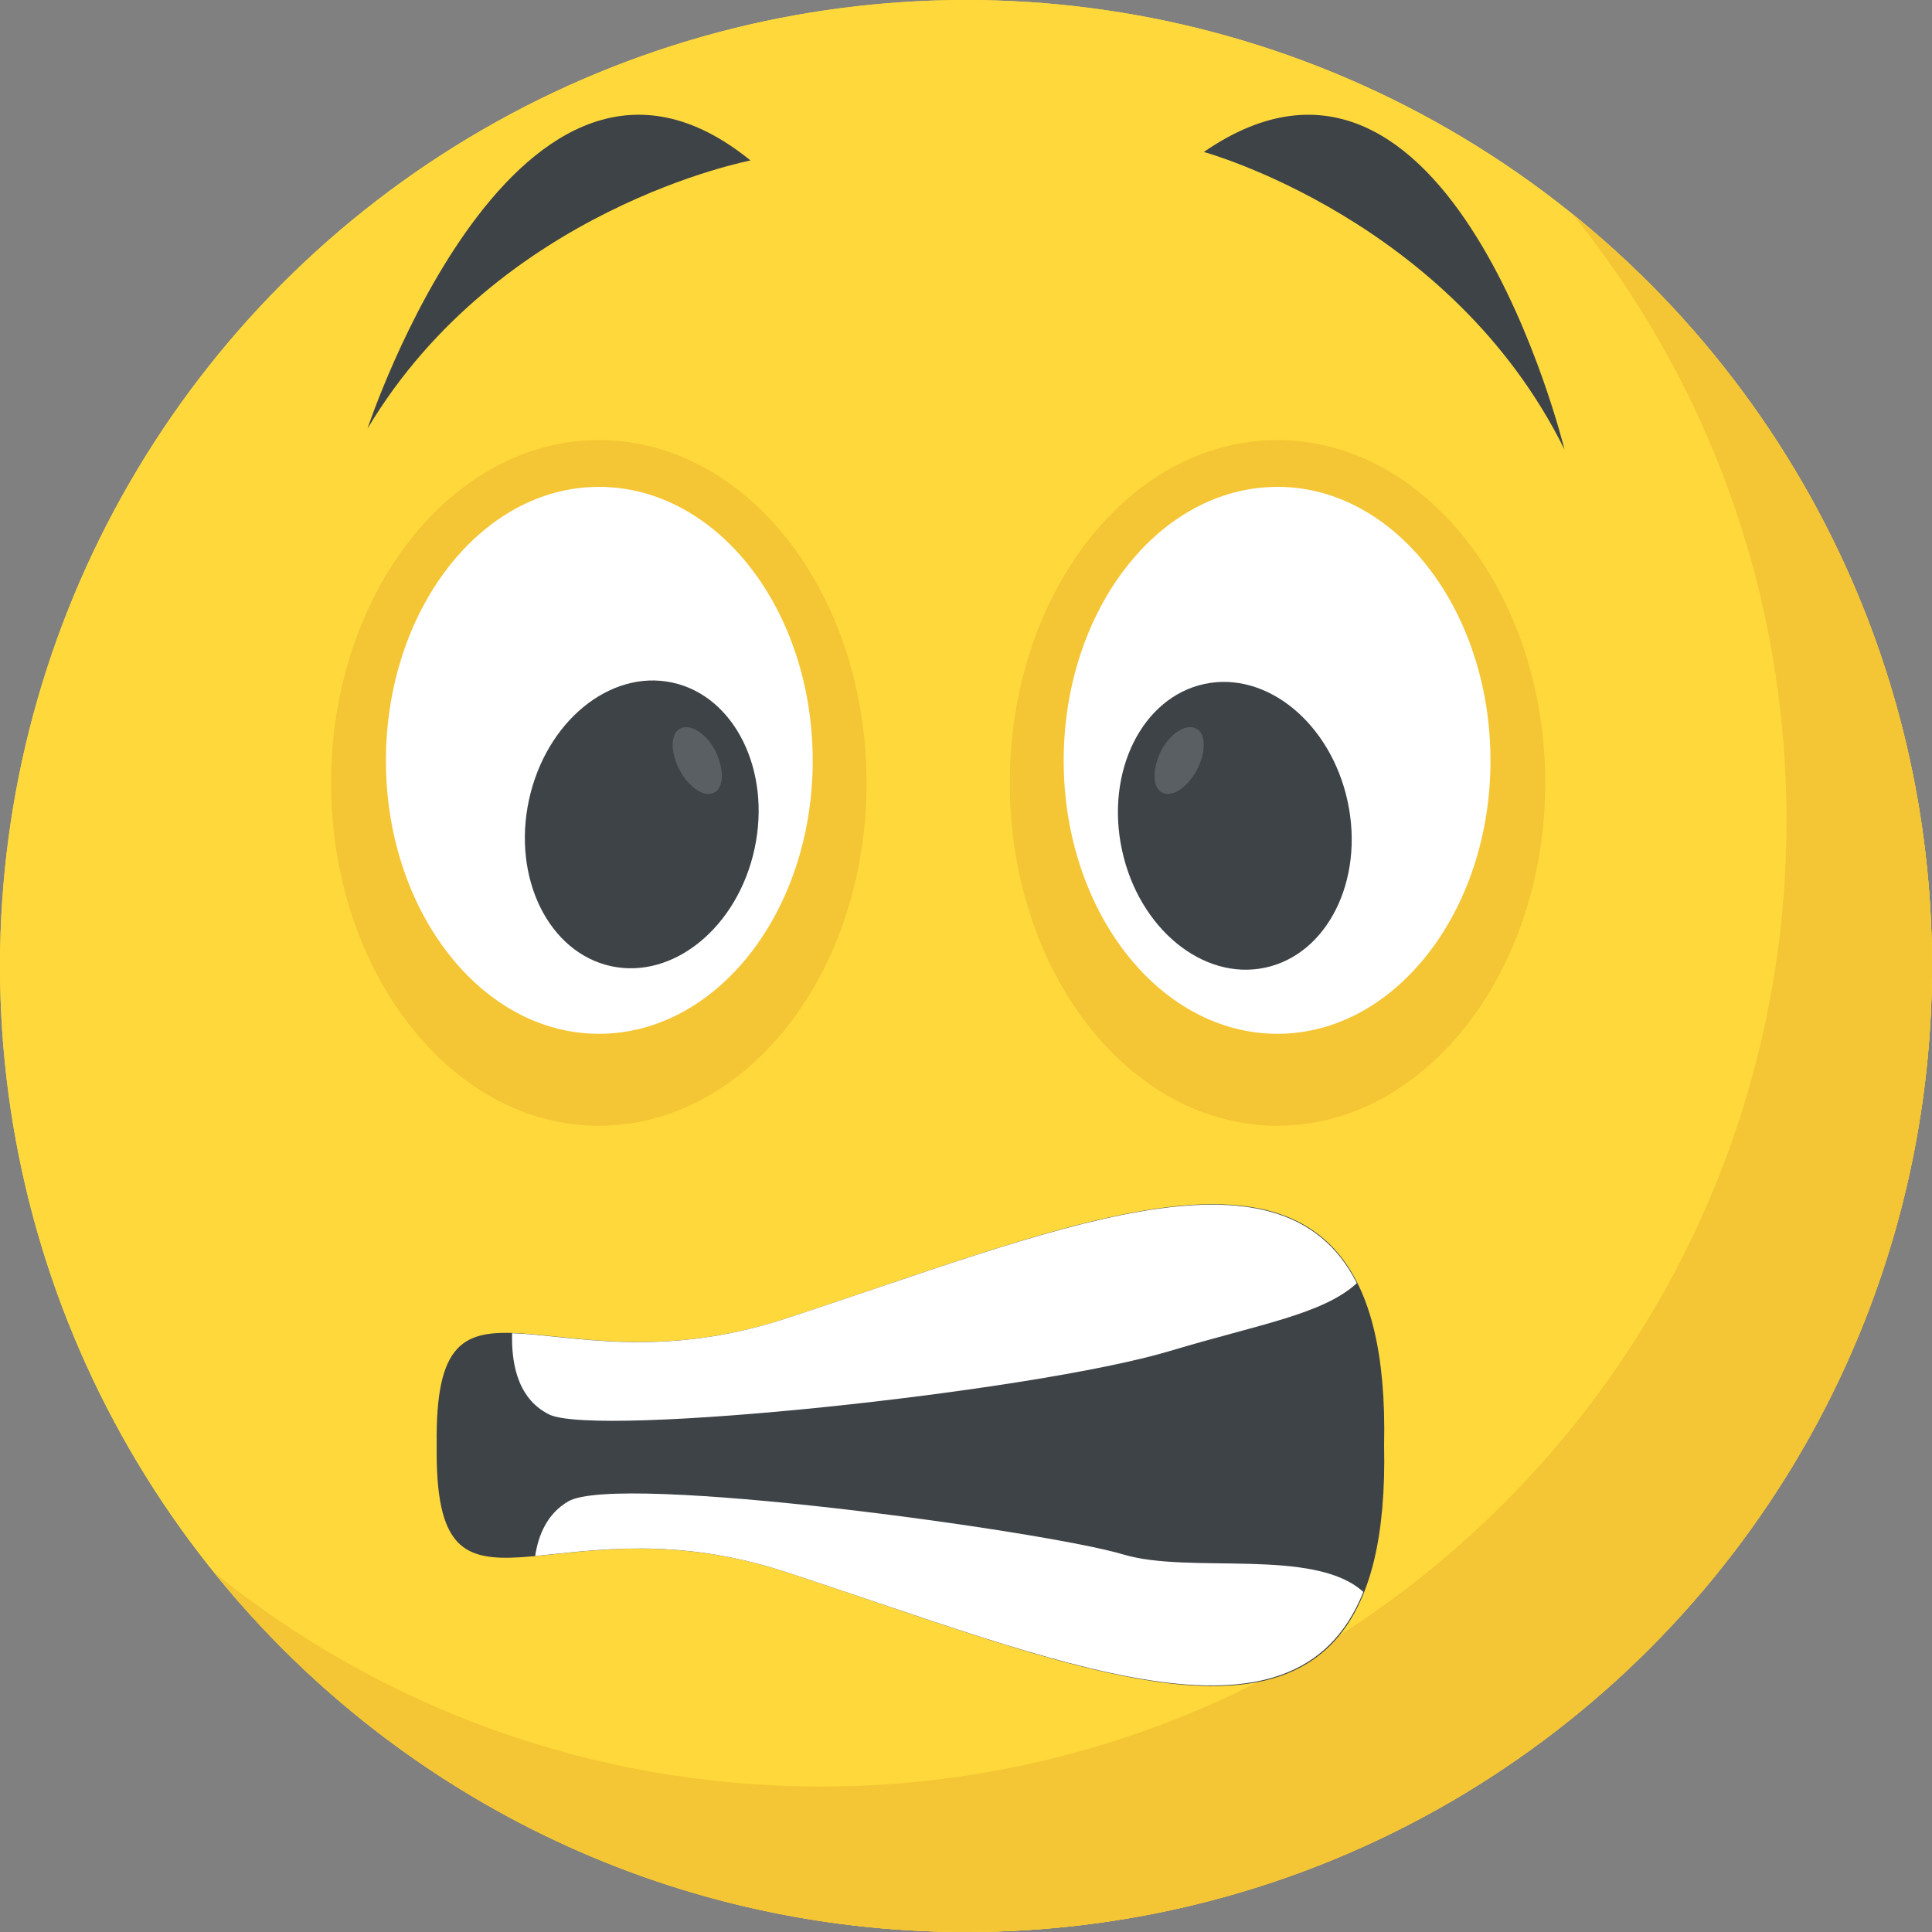 <?xml version="1.0" encoding="utf-8"?>
<!-- Generator: Adobe Illustrator 21.1.0, SVG Export Plug-In . SVG Version: 6.00 Build 0)  -->
<svg version="1.1" id="Layer_1" xmlns="http://www.w3.org/2000/svg" xmlns:xlink="http://www.w3.org/1999/xlink" x="0px" y="0px"
	 viewBox="0 0 32 32" style="enable-background:new 0 0 32 32;" xml:space="preserve">
<rect x="0" y="0" width="32" height="32" fill="#808080" stroke="none"/>
<style type="text/css">
	.st0{fill:#FFD93B;}
	.st1{fill:#3E4347;}
	.st2{fill:#F4C534;}
	.st3{fill:#FFFFFF;}
	.st4{fill:#E24B4B;}
	.st5{opacity:0.2;}
	.st6{opacity:0.3;}
	.st7{fill:#5A5F63;}
	.st8{fill:#D03F3F;}
	.st9{fill:#E9EFF4;}
	.st10{fill:#DEE4E9;}
	.st11{fill:#777B7E;}
	.st12{fill:#45CBEA;}
	.st13{fill:#E84D88;}
	.st14{opacity:0.25;}
	.st15{fill:#E9B02C;}
	.st16{fill:none;stroke:#E9B02C;stroke-width:2;stroke-linecap:round;stroke-linejoin:round;stroke-miterlimit:10;}
	.st17{fill:#65B1EF;}
	.st18{fill:#F29A2E;}
	.st19{fill:#59A5E0;}
	.st20{fill:#4E99D2;}
	.st21{opacity:0.15;}
	.st22{fill:#8CC63E;}
	.st23{opacity:0.25;fill:#FFFFFF;}
	.st24{fill:#38C0DC;}
	.st25{fill:#D23F77;}
	.st26{fill:#DAE5EF;}
	.st27{fill:#373C3F;}
	.st28{fill:#BF3333;}
	.st29{opacity:0.2;fill:#FFFFFF;}
	.st30{opacity:0.3;fill:#FFFFFF;}
	.st31{fill:#7FB239;}
</style>
<g>
	<g>
		<g>
			<g>
				<g>
					<g>
						<g>
							<g>
								<g>
									<g>
										<g>
											<g>
												<g>
													<g>
														<g>
															<g>
																<g>
																	<g>
																		<g>
																			<g>
																				<g>
																					<g>
																						<g>
																							<g>
																								<g>
																									<circle class="st0" cx="16" cy="16" r="16"/>
																								</g>
																							</g>
																						</g>
																					</g>
																				</g>
																				<g>
																					<g>
																						<g>
																							<g>
																								<g>
																									<path class="st2" d="M32,16c0,8.84-7.165,16-16,16c-5.03,0-9.52-2.32-12.455-5.955
																										c2.745,2.22,6.24,3.545,10.045,3.545c8.835,0,16-7.16,16-16c0-3.805-1.325-7.3-3.545-10.045
																										C29.675,6.48,32,10.97,32,16z"/>
																								</g>
																							</g>
																						</g>
																					</g>
																				</g>
																			</g>
																		</g>
																	</g>
																</g>
															</g>
														</g>
													</g>
												</g>
											</g>
										</g>
									</g>
								</g>
							</g>
						</g>
					</g>
				</g>
			</g>
		</g>
	</g>
	<g>
		<g>
			<path class="st3" d="M13.719,11.546c0.777,3.674-1.75,7.166-4.452,7.119c-2.699-0.016-4.525-2.271-4.877-4.435
				c-0.301-2.183,0.906-4.588,3.175-6.056C9.788,6.719,12.934,7.867,13.719,11.546z"/>
		</g>
		<g>
			<g>
				<path class="st1" d="M8.796,10.694c1.177-0.626,2.706,0.292,3.113,2.288c0.408,1.983-0.625,3.91-1.953,4.105
					c-1.339,0.204-2.403-1.038-2.668-2.589C7.034,12.933,7.602,11.327,8.796,10.694z"/>
			</g>
		</g>
		<g>
			<path class="st17" d="M13.721,11.547c-0.436-2.061-2.91-2.382-5.323-1.234c-2.43,1.16-4.183,2.698-4.009,3.918
				c-0.3-2.183,0.907-4.59,3.175-6.06C9.787,6.717,12.936,7.867,13.721,11.547z"/>
		</g>
		<g>
			<path class="st7" d="M13.506,10.938c0.004,0.013-0.158-0.195-0.419-0.351c-0.271-0.171-0.668-0.281-1.135-0.302
				c-0.938-0.049-2.154,0.306-3.329,0.772c-0.3,0.122-0.597,0.252-0.869,0.376c-0.283,0.132-0.561,0.264-0.825,0.404
				c-0.534,0.266-1.007,0.559-1.4,0.826c-0.388,0.273-0.691,0.533-0.87,0.757c-0.179,0.221-0.256,0.382-0.256,0.384
				c0.01,0.002-0.029-0.174,0.039-0.493c0.041-0.157,0.1-0.345,0.204-0.548c0.104-0.201,0.232-0.428,0.404-0.648
				c0.329-0.455,0.786-0.928,1.316-1.37c0.266-0.22,0.549-0.434,0.85-0.627c0.308-0.207,0.62-0.372,0.931-0.536
				c1.276-0.636,2.741-0.848,3.845-0.331c0.273,0.11,0.519,0.285,0.725,0.46c0.208,0.175,0.37,0.387,0.492,0.567
				C13.453,10.679,13.492,10.941,13.506,10.938z"/>
		</g>
	</g>
	<g>
		<g>
			<path class="st3" d="M17.416,11.547c-0.777,3.674,1.75,7.166,4.452,7.119c2.699-0.016,4.525-2.271,4.877-4.435
				c0.301-2.183-0.906-4.588-3.175-6.056C21.346,6.72,18.201,7.868,17.416,11.547z"/>
		</g>
		<g>
			<g>
				<path class="st1" d="M22.037,10.856c-1.177-0.626-2.706,0.292-3.113,2.288c-0.407,1.983,0.625,3.91,1.953,4.105
					c1.339,0.204,2.403-1.038,2.668-2.589C23.798,13.096,23.231,11.489,22.037,10.856z"/>
			</g>
			<g>
				<path class="st7" d="M21.477,13.389c0.091,0.573,0.509,1.033,0.909,1.016c0.401-0.015,0.638-0.47,0.546-1.017
					c-0.092-0.547-0.475-0.994-0.877-1.009C21.654,12.367,21.385,12.814,21.477,13.389z"/>
			</g>
		</g>
		<g>
			<path class="st17" d="M17.413,11.548c0.436-2.062,2.91-2.382,5.323-1.234c2.43,1.16,4.183,2.698,4.009,3.918
				c0.301-2.183-0.907-4.59-3.175-6.06C21.348,6.718,18.198,7.868,17.413,11.548z"/>
		</g>
		<g>
			<path class="st7" d="M17.629,10.939c-0.003,0.013,0.158-0.195,0.419-0.351c0.271-0.171,0.668-0.281,1.135-0.302
				c0.938-0.049,2.154,0.306,3.329,0.772c0.3,0.122,0.597,0.252,0.869,0.376c0.283,0.132,0.561,0.264,0.825,0.404
				c0.534,0.266,1.007,0.559,1.4,0.826c0.388,0.273,0.691,0.533,0.871,0.757c0.178,0.221,0.256,0.382,0.256,0.384
				c-0.01,0.002,0.029-0.174-0.039-0.493c-0.041-0.157-0.1-0.345-0.204-0.548c-0.104-0.201-0.232-0.428-0.404-0.648
				c-0.329-0.455-0.786-0.928-1.316-1.37c-0.266-0.22-0.549-0.434-0.85-0.627c-0.308-0.207-0.62-0.372-0.931-0.536
				c-1.276-0.636-2.741-0.848-3.845-0.331c-0.273,0.11-0.519,0.285-0.725,0.46c-0.208,0.175-0.37,0.387-0.492,0.567
				C17.681,10.68,17.643,10.942,17.629,10.939z"/>
		</g>
	</g>
	<g>
		<g>
			<path class="st1" d="M27.335,8.121c-1.265-0.913-2.647-1.668-4.076-2.16c-0.534-0.159-1.067-0.311-1.576-0.364
				c-0.673-0.115-2.047-0.064-2.886-0.361c1.128-1.282,3.22-0.864,4.835-0.247C25.278,5.684,26.782,7.121,27.335,8.121z"/>
		</g>
		<g>
			<path class="st1" d="M4.349,7.117C5.071,6.174,6.78,5.001,8.474,4.566c1.664-0.365,3.785-0.53,4.746,0.959
				c0,0-0.182,0.035-0.457,0.044c-1.519,0.075-1.709-0.322-4.063,0.014C7.135,5.873,5.523,6.51,4.349,7.117z"/>
		</g>
	</g>
	<g>
		<path class="st1" d="M21.848,26.578c-1.116,0.273-3.469-2.214-6.51-2.002c-3.018-0.224-5.396,2.263-6.51,2.002
			c-1.435-0.129,0.223-6.344,6.51-6.413C21.666,20.252,23.274,26.458,21.848,26.578z"/>
	</g>
	<g>
		<path class="st7" d="M9.73,13.035c0.091,0.573,0.509,1.033,0.909,1.017c0.401-0.015,0.638-0.47,0.546-1.017
			c-0.092-0.547-0.475-0.994-0.877-1.009C9.907,12.013,9.638,12.46,9.73,13.035z"/>
	</g>
</g>
<g>
	<g>
		<g>
			<g>
				<g>
					<g>
						<g>
							<g>
								<g>
									<g>
										<g>
											<g>
												<g>
													<g>
														<g>
															<g>
																<g>
																	<g>
																		<g>
																			<g>
																				<g>
																					<g>
																						<g>
																							<g>
																								<g>
																									<g>
																										<g>
																											<g>
																												<circle class="st0" cx="16" cy="16" r="16"/>
																											</g>
																										</g>
																									</g>
																								</g>
																							</g>
																							<g>
																								<g>
																									<g>
																										<g>
																											<g>
																												<path class="st2" d="M32,16c0,8.84-7.165,16-16,16c-5.03,0-9.52-2.32-12.455-5.955
																													c2.745,2.22,6.24,3.545,10.045,3.545c8.835,0,16-7.16,16-16c0-3.805-1.325-7.3-3.545-10.045
																													C29.675,6.48,32,10.97,32,16z"/>
																											</g>
																										</g>
																									</g>
																								</g>
																							</g>
																						</g>
																					</g>
																				</g>
																			</g>
																		</g>
																	</g>
																</g>
															</g>
														</g>
													</g>
												</g>
											</g>
										</g>
									</g>
								</g>
							</g>
						</g>
					</g>
				</g>
			</g>
		</g>
		<path class="st2" d="M14.353,12.967c0,3.132-1.976,5.679-4.434,5.679c-2.444,0-4.435-2.546-4.435-5.679
			c0-3.132,1.99-5.678,4.435-5.678C12.378,7.289,14.353,9.836,14.353,12.967z"/>
		<path class="st3" d="M13.461,12.601c0,2.488-1.581,4.522-3.542,4.522c-1.947,0-3.527-2.034-3.527-4.522
			c0-2.502,1.581-4.537,3.527-4.537C11.88,8.065,13.461,10.099,13.461,12.601z"/>
		<g>
			
				<ellipse transform="matrix(0.21 -0.978 0.978 0.21 -4.966 21.18)" class="st1" cx="10.629" cy="13.664" rx="2.402" ry="1.911"/>
		</g>
		<g>
			<path class="st7" d="M11.831,13.127c-0.164,0.088-0.419-0.081-0.575-0.373c-0.156-0.292-0.151-0.612,0.009-0.685
				c0.164-0.088,0.423,0.067,0.579,0.359C11.996,12.734,11.995,13.04,11.831,13.127z"/>
		</g>
		<path class="st2" d="M16.725,12.967c0,3.132,1.976,5.679,4.434,5.679c2.444,0,4.435-2.546,4.435-5.679
			c0-3.132-1.99-5.678-4.435-5.678C18.701,7.289,16.725,9.836,16.725,12.967z"/>
		<path class="st3" d="M17.618,12.601c0,2.488,1.581,4.522,3.542,4.522c1.947,0,3.527-2.034,3.527-4.522
			c0-2.502-1.581-4.537-3.527-4.537C19.199,8.065,17.618,10.099,17.618,12.601z"/>
		<g>
			
				<ellipse transform="matrix(0.978 -0.21 0.21 0.978 -2.417 4.609)" class="st1" cx="20.45" cy="13.664" rx="1.911" ry="2.402"/>
		</g>
		<g>
			<path class="st7" d="M19.248,13.127c0.164,0.088,0.419-0.081,0.575-0.373c0.156-0.292,0.151-0.612-0.009-0.685
				c-0.164-0.088-0.423,0.067-0.579,0.359C19.083,12.734,19.083,13.04,19.248,13.127z"/>
		</g>
		<path class="st1" d="M19.939,2.517c0,0,4.09,1.118,5.974,4.929C25.913,7.445,24.023-0.298,19.939,2.517z"/>
		<path class="st1" d="M12.431,2.658c0,0-4.166,0.792-6.344,4.441C6.087,7.1,8.582-0.47,12.431,2.658z"/>
	</g>
	<g>
		<path class="st1" d="M22.925,23.938c0.132,6.065-4.488,3.873-9.917,2.097C9.11,24.76,7.19,27.361,7.233,23.937
			c-0.045-3.42,1.876-0.818,5.775-2.096C18.437,20.066,23.058,17.862,22.925,23.938z"/>
	</g>
	<g>
		<path class="st3" d="M22.473,21.253c-1.275-2.528-5.107-0.836-9.465,0.588c-2.064,0.677-3.568,0.27-4.526,0.241
			c-0.01,0.417,0.05,1.064,0.611,1.345c0.777,0.389,8.004-0.366,10.29-1.052C20.852,21.934,21.913,21.77,22.473,21.253z"/>
	</g>
	<path class="st3" d="M22.581,26.367c-0.817-0.743-2.875-0.289-3.975-0.62c-1.285-0.387-8.369-1.361-9.193-0.88
		c-0.357,0.208-0.497,0.566-0.549,0.905c0.959-0.089,2.335-0.329,4.143,0.262C17.502,27.504,21.432,29.245,22.581,26.367z"/>
</g>
</svg>
